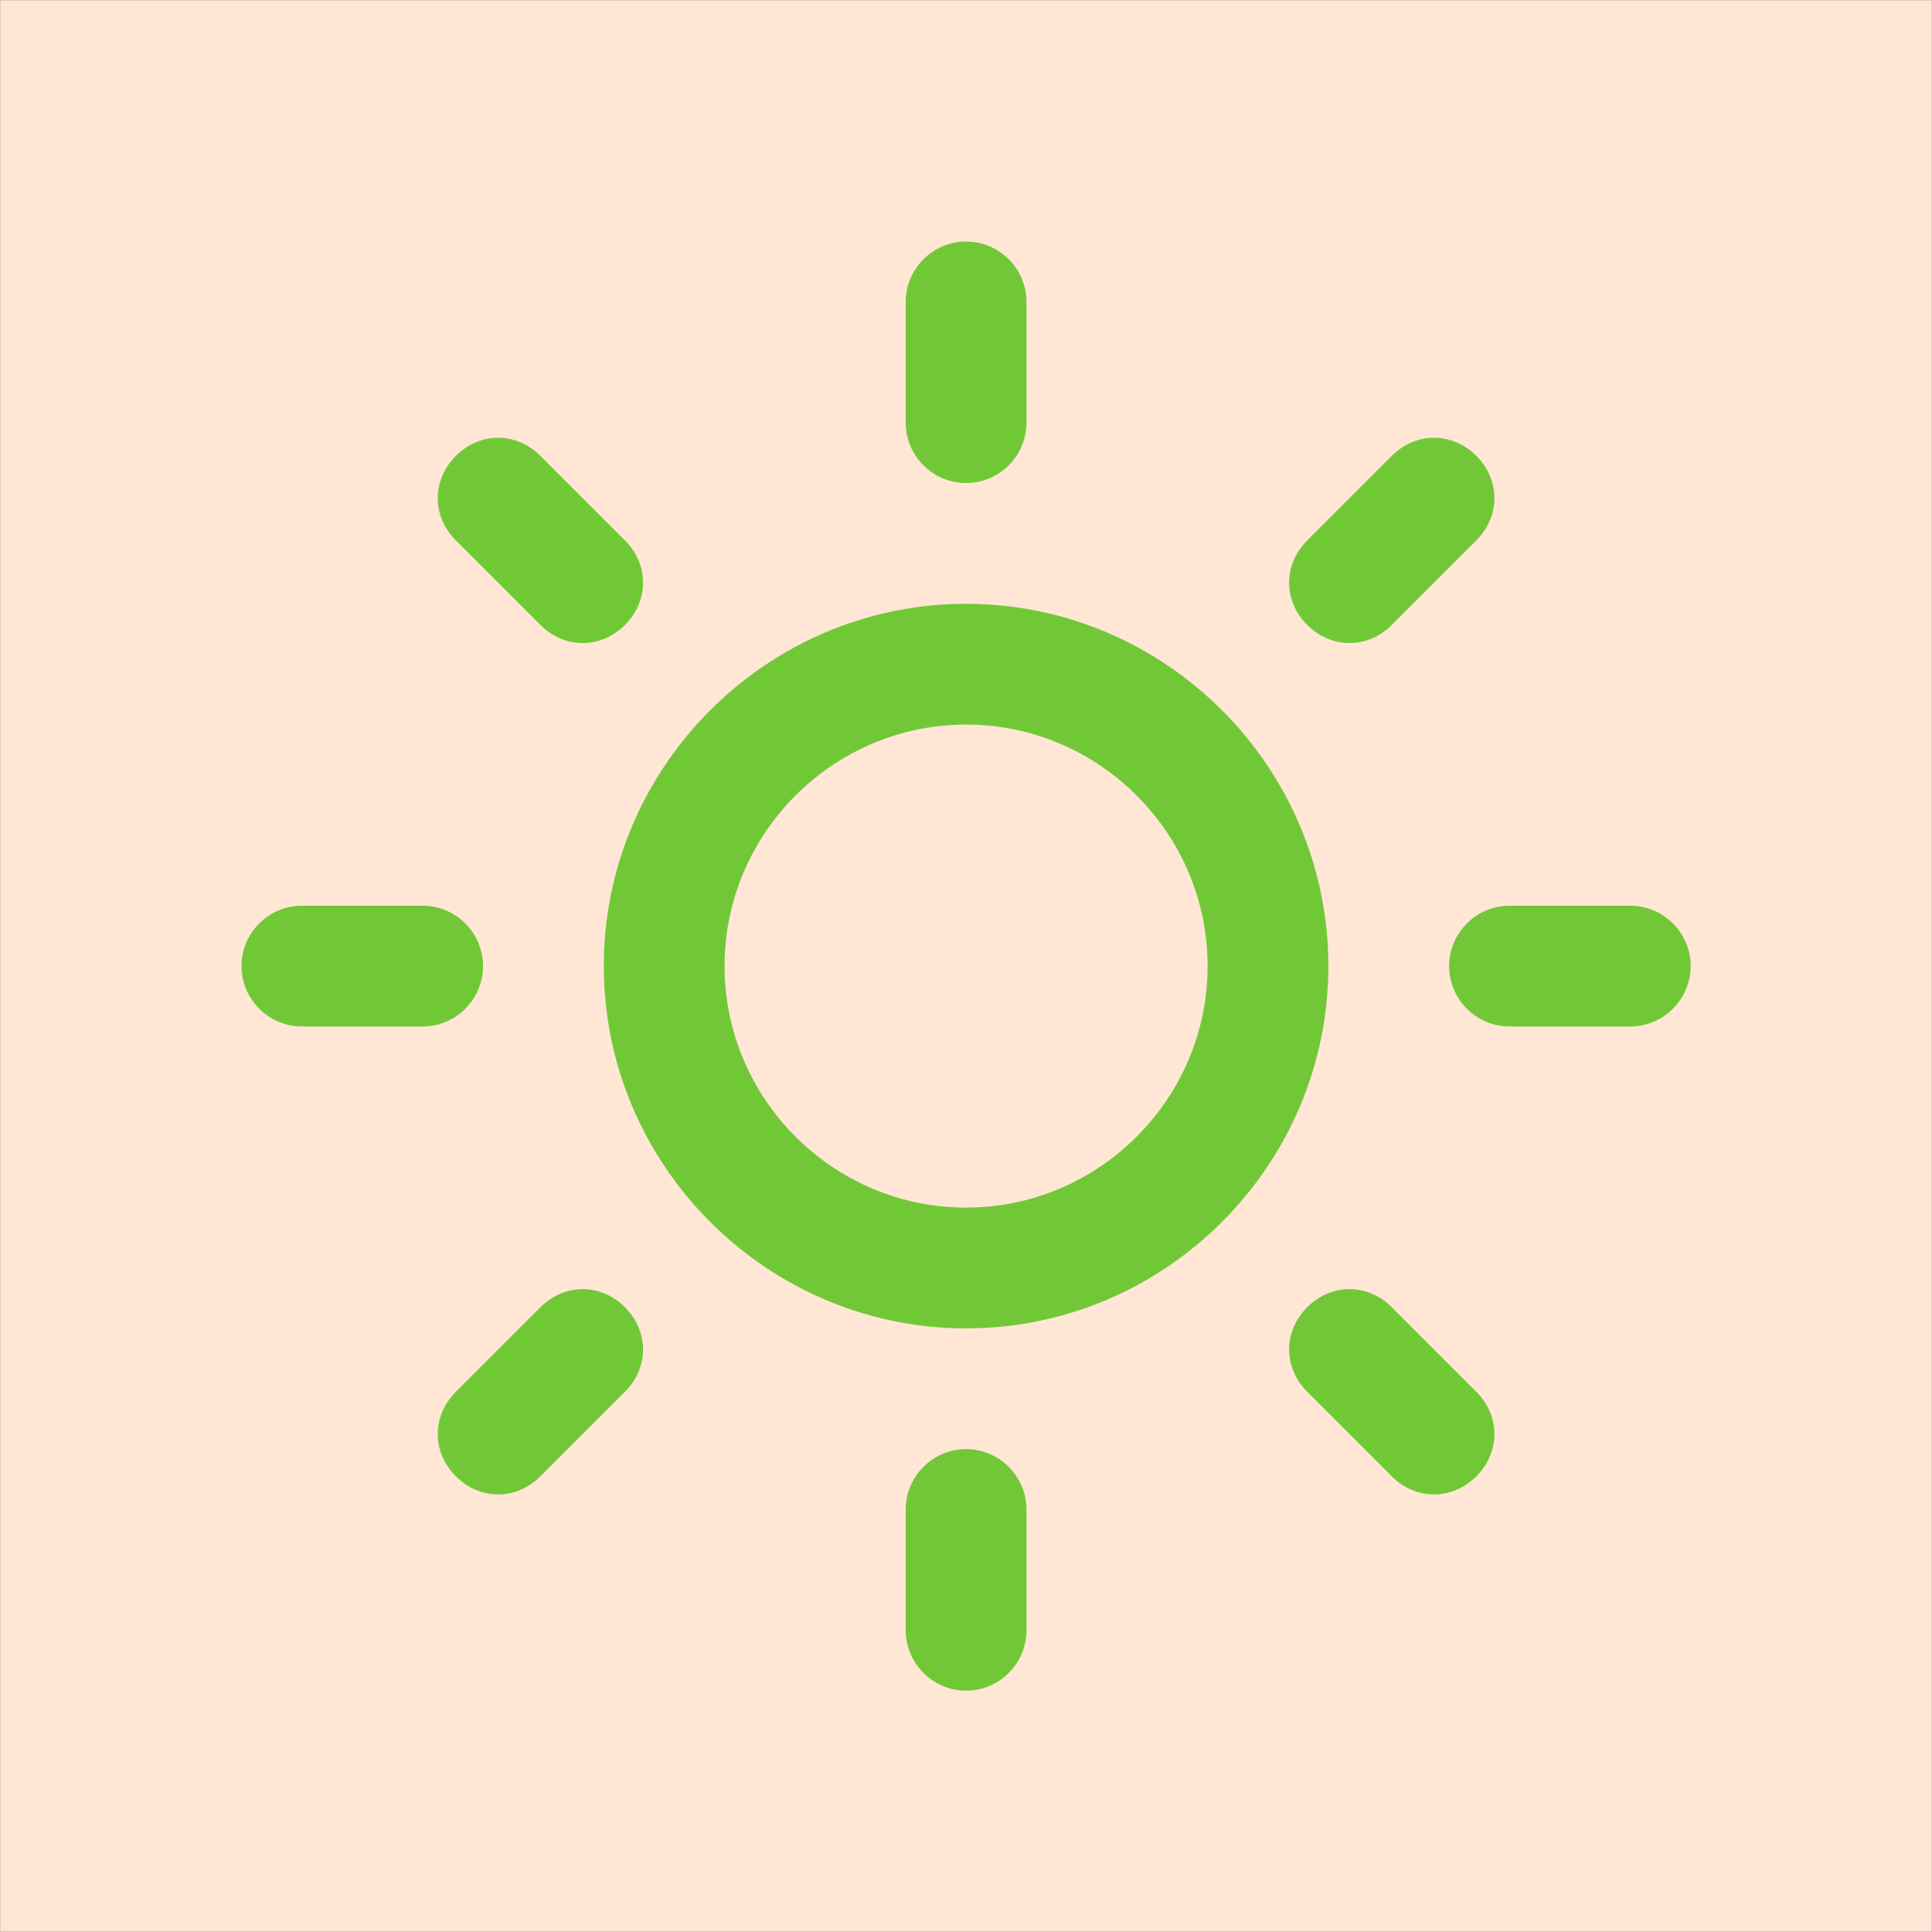 <?xml version="1.0" encoding="UTF-8" standalone="no"?>
<svg
   xmlns:dc="http://purl.org/dc/elements/1.1/"
   xmlns:cc="http://creativecommons.org/ns#"
   xmlns:rdf="http://www.w3.org/1999/02/22-rdf-syntax-ns#"
   xmlns:svg="http://www.w3.org/2000/svg"
   xmlns="http://www.w3.org/2000/svg"
   xmlns:sodipodi="http://sodipodi.sourceforge.net/DTD/sodipodi-0.dtd"
   xmlns:inkscape="http://www.inkscape.org/namespaces/inkscape"
   version="1.1"
   width="64"
   height="64"
   viewBox="0 0 63.994 63.994"
   xml:space="preserve"
   id="svg2"
   inkscape:version="0.48.4 r9939"
   sodipodi:docname="Sun.svg"><rect x="0" y="0" width="63.994" height="63.994" fill="#333333" stroke="none"/><sodipodi:namedview
     pagecolor="#ffffff"
     bordercolor="#666666"
     borderopacity="1"
     objecttolerance="10"
     gridtolerance="10"
     guidetolerance="10"
     inkscape:pageopacity="0"
     inkscape:pageshadow="2"
     inkscape:window-width="1301"
     inkscape:window-height="744"
     id="namedview12"
     showgrid="false"
     inkscape:zoom="5.2149125"
     inkscape:cx="56.075083"
     inkscape:cy="28.60852"
     inkscape:window-x="65"
     inkscape:window-y="24"
     inkscape:window-maximized="1"
     inkscape:current-layer="svg2" /><style
     id="style4">
	.style0{
		fill:	#ffffff;
		fill-rule:	evenodd;
	}
</style><defs
     id="defs8" /><g
     id="g2993"><rect
       y="0.004"
       x="0.003"
       height="63.984"
       width="63.987"
       id="rect2989"
       style="fill:#ffe6d5" /><path
       style="fill:#71c837"
       id="path10"
       class="style0"
       d="m 54 34 h -4 c -1.1 0 -2 -0.9 -2 -2 0 -1.1 0.9 -2 2 -2 h 4 c 1.1 0 2 0.9 2 2 0 1.1 -0.9 2 -2 2 z M 46.1 20.7 c -0.8 0.8 -2 0.8 -2.8 0 -0.8 -0.8 -0.8 -2 0 -2.8 l 2.8 -2.8 c 0.8 -0.8 2 -0.8 2.8 0 0.8 0.8 0.8 2 0 2.8 l -2.8 2.8 z m -14.1 23.3 c -6.6 0 -12 -5.4 -12 -12 0 -6.6 5.4 -12 12 -12 6.6 0 12 5.4 12 12 0 6.6 -5.4 12 -12 12 z m 0 -20 c -4.4 0 -8 3.6 -8 8 0 4.4 3.6 8 8 8 4.4 0 8 -3.6 8 -8 0 -4.4 -3.6 -8 -8 -8 z m 0 -8 c -1.1 0 -2 -0.9 -2 -2 V 10 c 0 -1.1 0.9 -2 2 -2 1.1 0 2 0.9 2 2 v 4 c 0 1.1 -0.9 2 -2 2 z m -14.1 4.7 -2.8 -2.8 c -0.8 -0.8 -0.8 -2 0 -2.8 0.8 -0.8 2 -0.8 2.8 0 l 2.8 2.8 c 0.8 0.8 0.8 2 0 2.8 -0.8 0.8 -2 0.8 -2.8 0 z m -1.9 11.3 c 0 1.1 -0.9 2 -2 2 h -4 C 8.9 34 8 33.1 8 32 c 0 -1.1 0.9 -2 2 -2 h 4 c 1.1 0 2 0.9 2 2 z m 1.9 11.3 c 0.8 -0.8 2 -0.8 2.8 0 0.8 0.8 0.8 2 0 2.8 l -2.8 2.8 c -0.8 0.8 -2 0.8 -2.8 0 -0.8 -0.8 -0.8 -2 0 -2.8 l 2.8 -2.8 z m 14.1 4.7 c 1.1 0 2 0.9 2 2 v 4 c 0 1.1 -0.9 2 -2 2 -1.1 0 -2 -0.9 -2 -2 v -4 c 0 -1.1 0.9 -2 2 -2 z m 14.1 -4.7 2.8 2.8 c 0.8 0.8 0.8 2 0 2.8 -0.8 0.8 -2 0.8 -2.8 0 l -2.8 -2.8 c -0.8 -0.8 -0.8 -2 0 -2.8 0.8 -0.8 2 -0.8 2.8 0 z" /></g></svg>